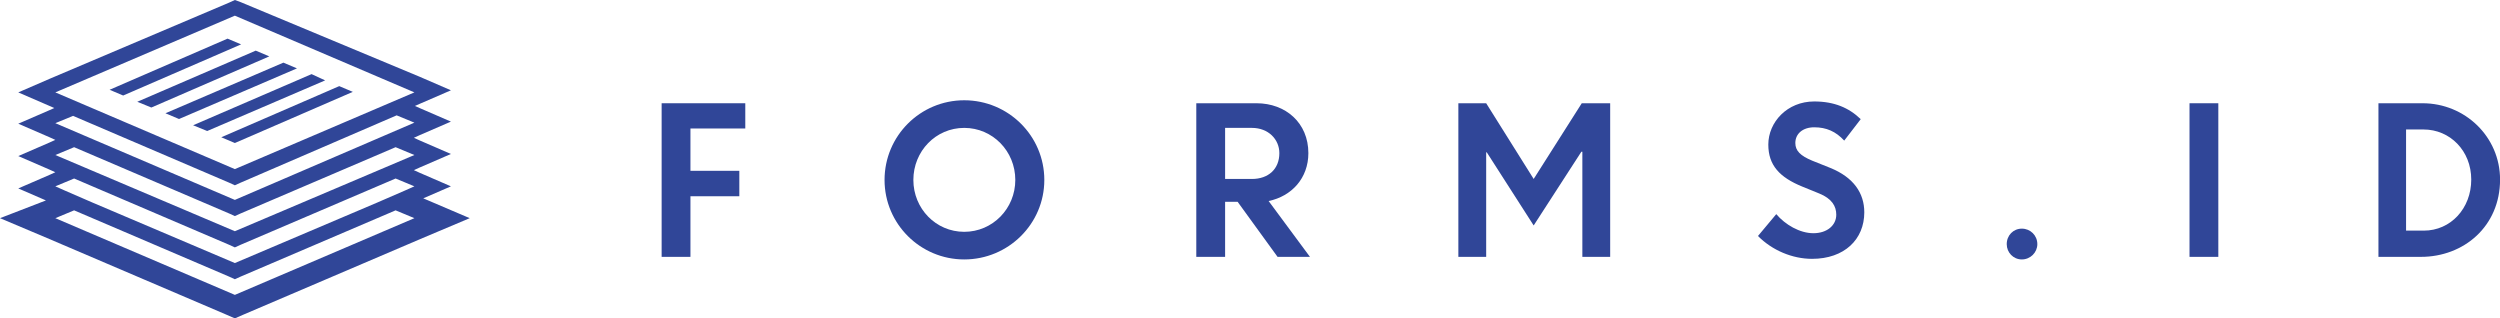 <svg viewBox="-415.688 -103 1570.694 200" xmlns="http://www.w3.org/2000/svg" xmlns:xlink="http://www.w3.org/1999/xlink" version="1.1" class="jsx-2263963463 artboard-inner" style="width: 480px; height: 61.12px; max-height: 100%;"><g transform="translate(-9.738 58.377) scale(1.734)" fill="#304698"><g id="line1"><path d="M5.616 0L16.056 0L16.056-21.960L33.768-21.960L33.768-31.176L16.056-31.176L16.056-46.512L35.928-46.512L35.928-55.656L5.616-55.656Z"></path><path d="M115.258-9.072C104.962-9.072 96.826-17.496 96.826-27.864C96.826-38.304 104.962-46.728 115.258-46.728C125.554-46.728 133.762-38.304 133.762-27.864C133.762-17.496 125.554-9.072 115.258-9.072ZM115.258 0.936C131.242 0.936 144.274-11.952 144.274-27.864C144.274-43.848 131.242-56.736 115.258-56.736C99.346-56.736 86.386-43.848 86.386-27.864C86.386-11.952 99.346 0.936 115.258 0.936Z"></path><path d="M199.339 0L209.779 0L209.779-19.944L214.315-19.944L228.787 0L240.523 0L225.547-20.232C233.899-21.960 239.947-28.512 239.947-37.584C239.947-48.528 231.739-55.656 221.155-55.656L199.339-55.656ZM219.499-46.728C225.475-46.728 229.435-42.552 229.435-37.584C229.435-31.824 225.475-28.224 219.499-28.224L209.779-28.224L209.779-46.728Z"></path><path d="M294.293 0L304.373 0L304.373-37.872L304.589-37.872L321.581-11.376L338.861-38.088L339.221-38.088L339.221 0L349.301 0L349.301-55.656L339.005-55.656L321.581-28.224L304.373-55.656L294.293-55.656Z"></path><path d="M422.438 0.720C434.174 0.720 441.374-6.336 441.374-16.128C441.374-23.040 437.558-28.800 428.990-32.256L422.510-34.848C418.190-36.648 416.390-38.448 416.390-41.256C416.390-44.640 419.126-46.944 423.230-46.944C427.622-46.944 431.078-45.432 434.102-42.120L440.078-49.896C435.830-54.000 430.502-56.304 423.230-56.304C413.438-56.304 406.598-48.816 406.598-40.680C406.598-33.120 410.774-28.800 418.838-25.488L425.030-22.968C429.638-21.096 431.222-18.360 431.222-15.264C431.222-11.448 427.910-8.568 422.942-8.568C417.974-8.568 412.718-11.664 409.478-15.480L402.854-7.560C407.966-2.376 415.310 0.720 422.438 0.720Z"></path><path d="M498.456 0.936C501.552 0.936 504.072-1.584 504.072-4.608C504.072-7.776 501.552-10.224 498.456-10.224C495.360-10.224 492.984-7.776 492.984-4.608C492.984-1.584 495.360 0.936 498.456 0.936Z"></path><path d="M559.210 0L569.650 0L569.650-55.656L559.210-55.656Z"></path><path d="M627.667 0L643.075 0C658.627 0 671.731-11.088 671.731-28.008C671.731-43.488 659.059-55.656 643.651-55.656L627.667-55.656ZM644.011-46.152C653.587-46.152 661.291-38.448 661.291-28.008C661.291-17.568 653.875-9.504 644.083-9.504L637.675-9.504L637.675-46.152Z"></path></g></g><g transform="translate(-432.081 -166.934) scale(3.279)" id="logomark"><g fill="#304698"><path d="M86.1 57.5l5.3-2.3-6-2.6-1.1-.5 1.1-.5 6-2.6-6-2.6-1.1-.5 1.1-.5 6-2.6-6-2.6-.9-.4.9-.4 6-2.6-6-2.6-34.3-14.3-1.1-.4-1.1.5-34.4 14.6-6 2.6 6 2.6.9.4-.9.4-6 2.6 6 2.6 1.1.5-1.1.5-6 2.6 6 2.6 1.1.5-1.1.5-6 2.6 5.3 2.3L5 61.3l9 3.8 34.4 14.7 1.6.7 1.6-.7L86 65.1l9-3.8-8.9-3.8zM50 22.5l34.4 14.7L50 51.9 15.6 37.2 50 22.5zM15.6 43.1l3.4-1.4 29.9 12.8 1.1.5 1.1-.5L81 41.6l3.4 1.4L50 57.8 15.6 43.1zm0 6.1l3.6-1.5 29.7 12.7 1.1.5 1.1-.5 29.7-12.7 3.6 1.5L50 63.8 15.6 49.2zM50 76L15.6 61.3l3.6-1.5 29.7 12.7 1.1.5 1.1-.5 29.7-12.7 3.6 1.5L50 76zm32.6-20l-5.3 2.3L50 69.9 22.7 58.3 17.4 56l-1.8-.8 3.6-1.5 29.7 12.7 1.1.5 1.1-.5 29.7-12.7 3.6 1.5-1.8.8z"></path><path d="M59.3 31.5l-22.6 9.7 2.6 1.1 22.6-9.7zM64.7 33.7L42 43.5l2.7 1.1 22.6-9.7zM70 36l-22.6 9.8 2.6 1.1 22.6-9.8zM48.6 26.9L26 36.7l2.6 1.1L51.2 28zM54 29.2L31.3 39l2.7 1.1 22.6-9.8z"></path></g></g></svg>

